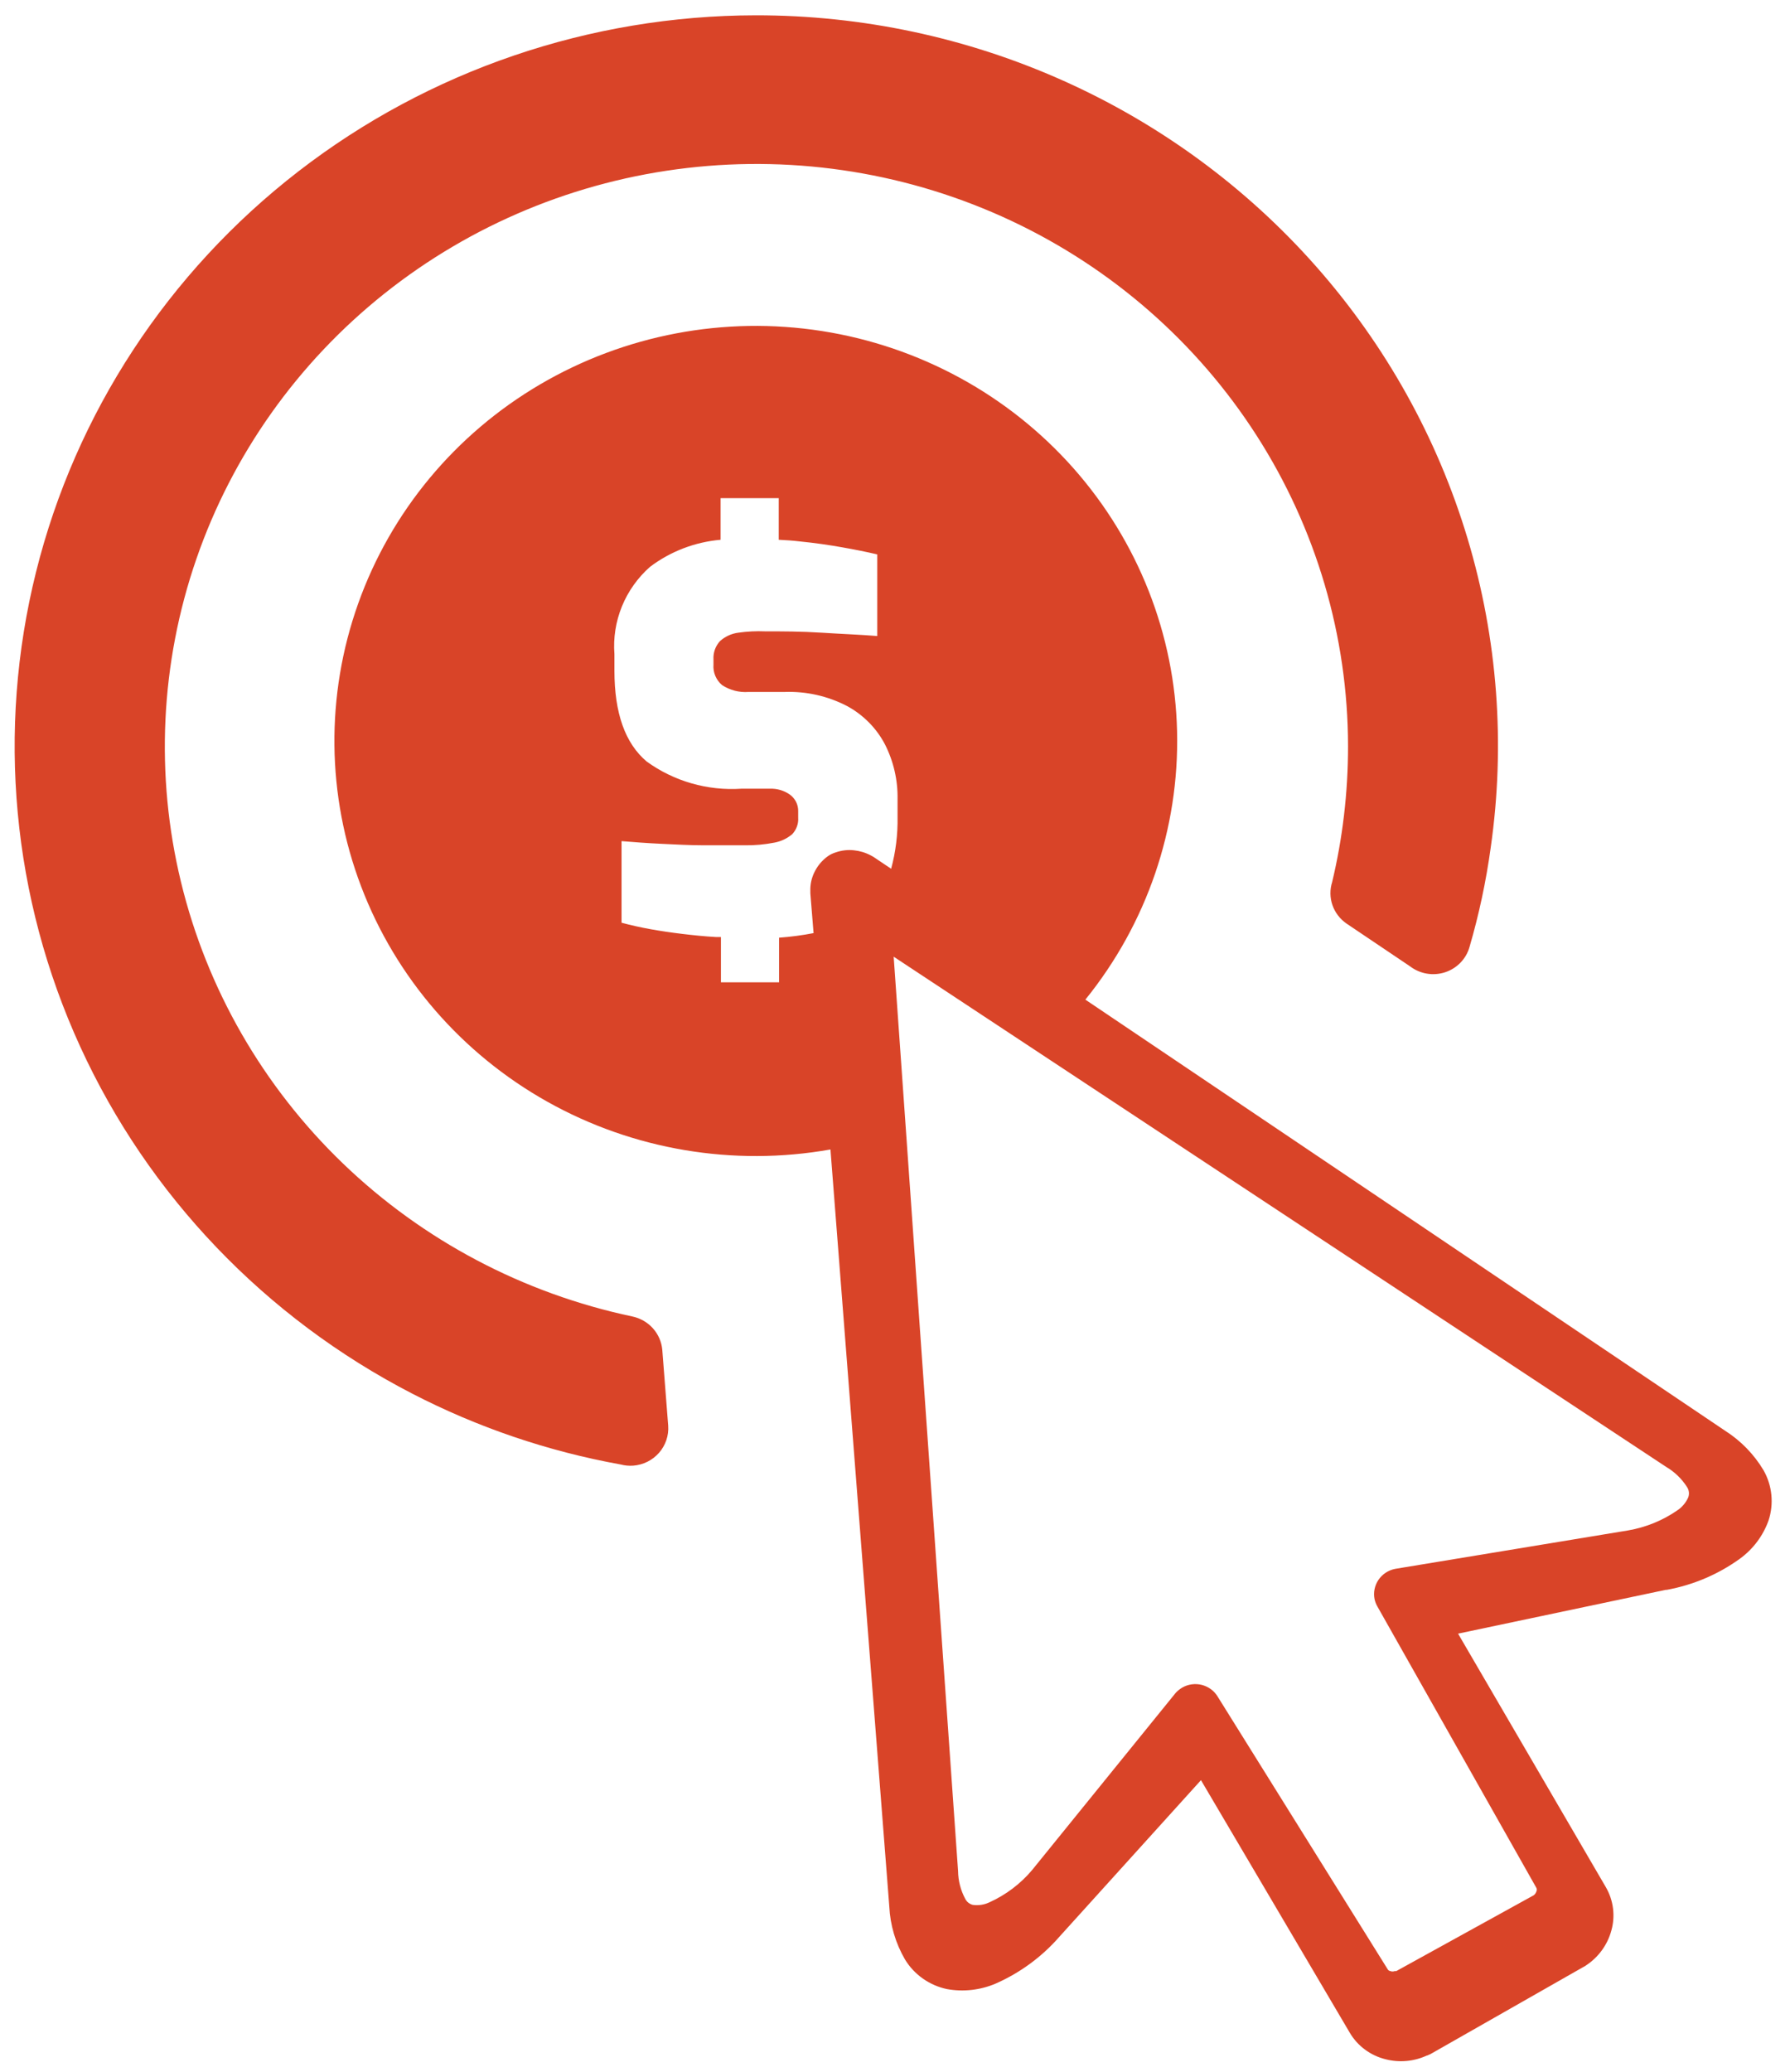 <svg width="89" height="103" viewBox="0 0 89 103" fill="none" xmlns="http://www.w3.org/2000/svg">
<g clip-path="url(#clip0_90_531)">
<path d="M70.941 102.173C70.298 102.47 69.569 102.535 68.882 102.355C68.514 102.264 68.169 102.101 67.866 101.876C67.563 101.652 67.308 101.37 67.117 101.048L59.713 88.485L52.67 96.272C51.801 97.268 50.719 98.062 49.502 98.598C48.743 98.921 47.904 99.016 47.09 98.871C46.657 98.781 46.248 98.603 45.888 98.349C45.528 98.096 45.224 97.772 44.997 97.398C44.528 96.591 44.26 95.687 44.216 94.758L41.291 57.136C36.462 57.992 31.482 57.153 27.218 54.764C22.953 52.374 19.676 48.587 17.956 44.062C16.236 39.538 16.184 34.562 17.808 30.003C19.431 25.444 22.628 21.591 26.841 19.115C31.054 16.639 36.016 15.697 40.861 16.454C45.707 17.211 50.129 19.619 53.357 23.257C56.585 26.896 58.414 31.534 58.525 36.364C58.636 41.194 57.022 45.91 53.965 49.688L85.758 71.106C86.552 71.609 87.214 72.289 87.691 73.092C87.901 73.467 88.032 73.881 88.074 74.308C88.116 74.736 88.068 75.166 87.934 75.575C87.662 76.34 87.161 77.006 86.497 77.486C85.42 78.261 84.179 78.787 82.867 79.026H82.816L72.496 81.202L79.85 93.815C80.224 94.466 80.321 95.237 80.118 95.958C79.925 96.675 79.47 97.296 78.841 97.704C78.816 97.726 78.788 97.742 78.757 97.754L71.126 102.099L70.958 102.173H70.941ZM40.451 46.378L40.291 44.408V44.292C40.28 43.981 40.343 43.672 40.476 43.39C40.627 43.061 40.861 42.776 41.157 42.562C41.281 42.473 41.42 42.406 41.568 42.364C41.854 42.266 42.158 42.232 42.459 42.265C42.754 42.295 43.039 42.382 43.3 42.521C43.386 42.563 43.467 42.613 43.543 42.67L44.308 43.183C44.536 42.341 44.643 41.472 44.627 40.601V39.724C44.644 38.777 44.428 37.84 43.997 36.993C43.576 36.193 42.924 35.534 42.123 35.098C41.164 34.598 40.089 34.355 39.005 34.394H37.215C36.752 34.428 36.291 34.308 35.904 34.055C35.756 33.931 35.64 33.773 35.566 33.596C35.491 33.42 35.46 33.228 35.475 33.037V32.789C35.464 32.62 35.487 32.452 35.543 32.292C35.599 32.133 35.688 31.987 35.803 31.862C36.056 31.637 36.373 31.492 36.711 31.448C37.153 31.385 37.6 31.363 38.047 31.382C38.888 31.382 39.82 31.382 40.846 31.448C41.871 31.514 42.795 31.547 43.619 31.614V27.558C43.098 27.434 42.518 27.319 41.862 27.203C41.207 27.087 40.518 26.987 39.778 26.913C39.434 26.872 39.081 26.847 38.719 26.83V24.761H35.828V26.83C34.551 26.941 33.332 27.409 32.315 28.179C31.704 28.721 31.227 29.394 30.921 30.145C30.615 30.897 30.488 31.708 30.55 32.516V33.343C30.55 35.451 31.086 36.954 32.156 37.854C33.516 38.838 35.186 39.316 36.87 39.203H38.291C38.639 39.192 38.981 39.293 39.266 39.492C39.399 39.586 39.506 39.711 39.58 39.855C39.653 39.999 39.689 40.159 39.686 40.32V40.634C39.697 40.785 39.677 40.936 39.626 41.078C39.575 41.221 39.496 41.351 39.392 41.462C39.138 41.678 38.831 41.824 38.501 41.884C38.017 41.978 37.524 42.023 37.03 42.016C36.408 42.016 35.736 42.016 35.013 42.016C34.29 42.016 33.576 41.975 32.87 41.942C32.164 41.909 31.509 41.859 30.904 41.809V45.865C31.366 45.989 31.845 46.096 32.349 46.187C32.853 46.278 33.366 46.353 33.912 46.419C34.458 46.485 35.013 46.543 35.593 46.576H35.845V48.827H38.736V46.609C39.317 46.566 39.896 46.489 40.467 46.378H40.451ZM37.576 0.761C42.857 0.755 48.077 1.866 52.883 4.019C57.69 6.172 61.97 9.317 65.435 13.241C68.9 17.164 71.468 21.775 72.966 26.761C74.464 31.747 74.857 36.992 74.118 42.14C73.889 43.805 73.538 45.45 73.067 47.065C72.986 47.357 72.832 47.626 72.62 47.846C72.408 48.066 72.144 48.232 71.851 48.328C71.558 48.423 71.246 48.447 70.943 48.395C70.639 48.344 70.352 48.219 70.109 48.033L66.949 45.906C66.624 45.681 66.379 45.361 66.25 44.99C66.122 44.62 66.117 44.219 66.235 43.845C66.496 42.754 66.692 41.649 66.823 40.535C66.959 39.389 67.026 38.237 67.025 37.084C67.019 31.617 65.441 26.263 62.475 21.642C59.509 17.02 55.276 13.319 50.264 10.967C45.252 8.616 39.666 7.708 34.153 8.351C28.64 8.994 23.423 11.159 19.107 14.598C14.791 18.038 11.552 22.609 9.763 27.785C7.975 32.96 7.71 38.529 9 43.846C10.291 49.164 13.082 54.013 17.054 57.834C21.025 61.654 26.013 64.29 31.441 65.437C31.836 65.52 32.194 65.726 32.462 66.024C32.729 66.321 32.893 66.696 32.929 67.092L33.223 70.866C33.258 71.356 33.094 71.84 32.769 72.212C32.443 72.584 31.981 72.814 31.483 72.852C31.274 72.867 31.064 72.847 30.861 72.794C27.244 72.141 23.747 70.952 20.491 69.269C13.187 65.498 7.377 59.426 3.988 52.024C0.599 44.621 -0.174 36.313 1.793 28.427C3.76 20.541 8.353 13.531 14.839 8.517C21.325 3.502 29.33 0.772 37.576 0.761ZM69.134 97.977C69.202 98.002 69.276 98.002 69.344 97.977H69.42L76.261 94.204C76.325 94.152 76.372 94.083 76.395 94.005C76.416 93.955 76.416 93.898 76.395 93.848L68.495 79.87C68.425 79.752 68.374 79.623 68.344 79.489C68.277 79.157 68.347 78.812 68.537 78.53C68.728 78.247 69.024 78.051 69.361 77.983L80.951 76.071C81.833 75.919 82.671 75.578 83.404 75.07C83.642 74.909 83.829 74.685 83.942 74.424C83.972 74.341 83.982 74.253 83.972 74.165C83.962 74.078 83.932 73.994 83.883 73.92C83.624 73.51 83.27 73.167 82.85 72.918L44.434 47.553L45.039 56.118L47.636 93.004C47.642 93.489 47.766 93.966 47.998 94.394C48.035 94.465 48.087 94.528 48.151 94.578C48.215 94.627 48.289 94.664 48.367 94.684C48.655 94.724 48.947 94.677 49.208 94.551C50.019 94.181 50.737 93.639 51.309 92.962L58.461 84.14C58.556 84.041 58.663 83.955 58.78 83.884C58.927 83.799 59.09 83.744 59.259 83.721C59.428 83.699 59.6 83.709 59.765 83.752C59.929 83.796 60.084 83.87 60.219 83.972C60.355 84.074 60.468 84.202 60.553 84.347L69.008 97.903C69.024 97.924 69.044 97.941 69.067 97.954C69.091 97.967 69.116 97.975 69.143 97.977H69.134Z" fill="#D94428"/>
</g>
<defs>
<clipPath id="clip0_90_531">
<rect width="87.421" height="101.693" fill="white" transform="translate(0.682 0.761)"/>
</clipPath>
</defs>
</svg>
